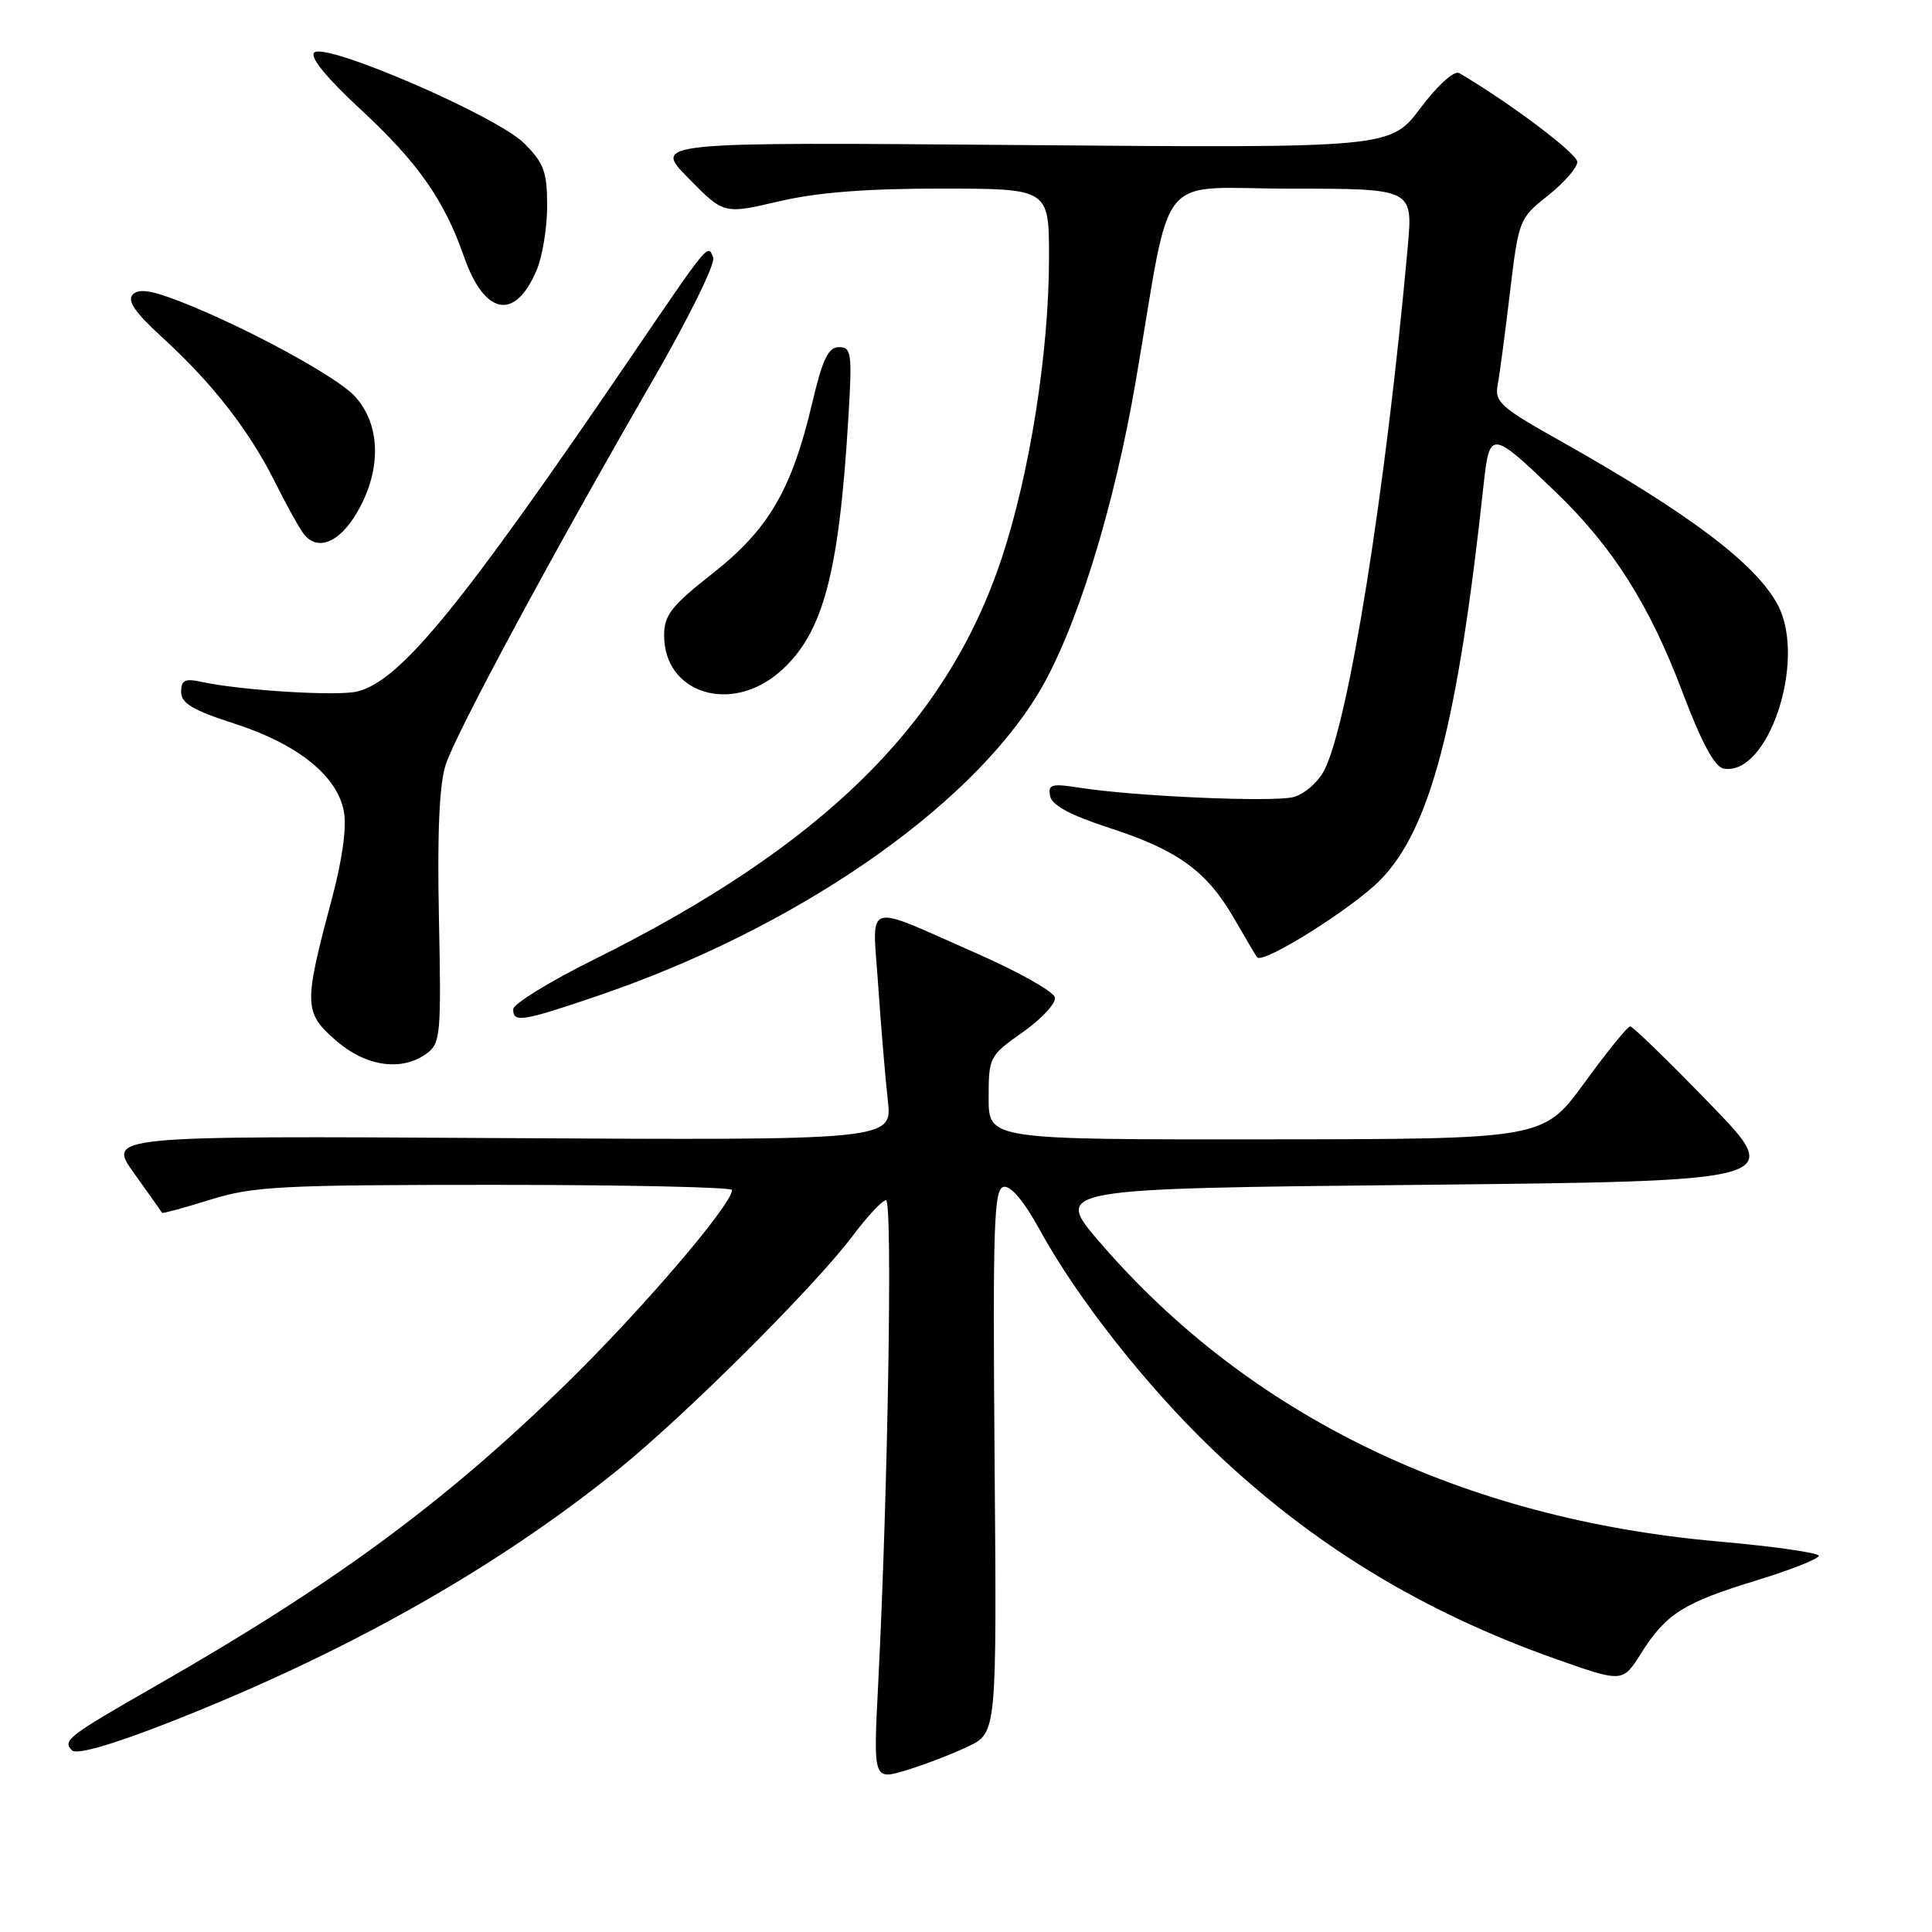 <?xml version="1.0" encoding="UTF-8" standalone="no"?>
<!DOCTYPE svg PUBLIC "-//W3C//DTD SVG 1.1//EN" "http://www.w3.org/Graphics/SVG/1.1/DTD/svg11.dtd" >
<svg xmlns="http://www.w3.org/2000/svg" xmlns:xlink="http://www.w3.org/1999/xlink" version="1.1" viewBox="0 0 256 256">
 <g >
 <path fill="currentColor"
d=" M 128.29 231.41 C 132.08 229.59 132.08 229.59 131.79 193.57 C 131.54 162.18 131.69 157.51 133.00 157.26 C 133.94 157.09 135.72 159.21 137.77 162.96 C 142.75 172.05 151.94 183.72 160.76 192.15 C 173.88 204.68 188.53 213.61 206.25 219.86 C 215.01 222.95 215.01 222.95 217.46 219.06 C 220.77 213.82 223.07 212.37 232.75 209.41 C 237.29 208.02 241.00 206.55 241.00 206.15 C 241.00 205.76 235.04 204.90 227.75 204.26 C 193.76 201.27 165.55 187.63 145.73 164.61 C 139.61 157.50 139.61 157.50 188.06 157.00 C 236.50 156.50 236.50 156.50 226.56 146.25 C 221.10 140.61 216.35 136.00 216.01 136.00 C 215.67 136.00 212.94 139.36 209.95 143.47 C 204.50 150.94 204.50 150.94 167.75 150.97 C 131.00 151.00 131.00 151.00 131.00 145.48 C 131.00 140.07 131.09 139.90 135.53 136.76 C 138.02 135.01 139.94 132.94 139.78 132.17 C 139.63 131.40 135.00 128.79 129.50 126.37 C 114.14 119.62 115.60 119.15 116.37 130.64 C 116.74 136.06 117.31 142.89 117.64 145.80 C 118.24 151.10 118.24 151.10 66.22 150.80 C 14.20 150.50 14.20 150.50 17.79 155.50 C 19.76 158.25 21.42 160.59 21.48 160.71 C 21.54 160.82 24.42 160.04 27.88 158.96 C 33.57 157.19 37.20 157.00 65.59 157.00 C 82.87 157.00 97.00 157.31 97.00 157.68 C 97.00 159.61 84.80 173.85 74.82 183.56 C 58.72 199.24 44.18 209.92 20.50 223.47 C 8.99 230.05 8.23 230.64 9.55 231.94 C 10.15 232.53 14.80 231.20 22.00 228.39 C 45.49 219.22 65.58 207.93 81.91 194.73 C 90.83 187.53 108.01 170.40 113.00 163.74 C 114.92 161.17 116.91 159.05 117.40 159.03 C 118.29 159.00 117.67 197.44 116.36 223.20 C 115.71 235.89 115.71 235.89 120.11 234.56 C 122.52 233.83 126.20 232.41 128.29 231.41 Z  M 56.56 139.58 C 58.37 138.25 58.48 137.05 58.16 121.62 C 57.93 110.24 58.21 103.90 59.07 101.29 C 60.46 97.05 73.30 73.23 86.41 50.54 C 91.22 42.22 94.81 34.94 94.50 34.13 C 93.79 32.28 94.05 31.96 83.47 47.50 C 61.02 80.46 53.05 90.20 47.36 91.62 C 44.76 92.28 31.95 91.49 26.75 90.36 C 24.50 89.87 24.00 90.11 24.00 91.69 C 24.00 93.18 25.55 94.11 31.05 95.88 C 39.41 98.57 44.68 102.78 45.56 107.49 C 45.96 109.60 45.37 113.88 43.96 119.16 C 40.23 133.11 40.26 134.14 44.45 137.82 C 48.45 141.33 53.22 142.03 56.56 139.58 Z  M 79.38 131.89 C 105.29 123.05 128.20 107.30 137.54 91.94 C 142.51 83.76 147.58 67.54 150.50 50.46 C 155.42 21.80 152.82 25.00 171.19 25.00 C 187.23 25.00 187.23 25.00 186.53 32.75 C 183.61 65.07 178.70 95.81 175.46 102.09 C 174.63 103.68 172.80 105.26 171.37 105.62 C 168.60 106.32 150.37 105.52 143.15 104.39 C 139.32 103.79 138.84 103.92 139.15 105.49 C 139.39 106.71 141.83 108.02 146.99 109.70 C 156.08 112.65 159.90 115.42 163.53 121.71 C 165.05 124.34 166.42 126.66 166.58 126.85 C 167.35 127.80 179.22 120.35 182.89 116.61 C 189.52 109.85 193.16 95.95 196.58 64.28 C 197.37 56.95 197.58 56.97 206.11 65.17 C 213.70 72.46 218.57 80.15 222.94 91.72 C 225.43 98.32 227.19 101.61 228.36 101.83 C 234.27 102.97 239.42 87.53 235.59 80.20 C 232.73 74.75 223.80 68.01 206.74 58.42 C 198.84 53.99 198.02 53.25 198.45 51.00 C 198.71 49.62 199.44 44.11 200.08 38.73 C 201.23 29.11 201.31 28.92 205.13 25.90 C 207.26 24.21 209.00 22.21 209.00 21.45 C 209.00 20.35 199.97 13.56 193.36 9.69 C 192.70 9.30 190.56 11.22 188.22 14.32 C 184.22 19.62 184.22 19.62 135.36 19.22 C 86.50 18.82 86.50 18.82 91.21 23.60 C 95.91 28.39 95.91 28.39 103.21 26.68 C 108.30 25.49 114.80 24.98 124.75 24.99 C 139.00 25.00 139.00 25.00 139.00 34.12 C 139.00 46.58 136.48 62.62 132.76 73.88 C 125.49 95.88 109.07 112.06 78.75 127.12 C 72.84 130.05 68.00 133.03 68.00 133.73 C 68.00 135.56 69.21 135.36 79.38 131.89 Z  M 103.36 88.99 C 109.06 83.98 111.17 76.13 112.42 55.25 C 112.93 46.79 112.82 46.00 111.17 46.00 C 109.75 46.00 108.99 47.58 107.61 53.45 C 104.91 64.90 101.83 70.16 94.43 75.98 C 88.94 80.30 88.00 81.50 88.00 84.20 C 88.00 91.90 96.89 94.67 103.36 88.99 Z  M 47.81 67.00 C 50.60 61.58 50.26 55.97 46.95 52.44 C 44.51 49.85 32.60 43.38 24.10 40.04 C 20.13 38.47 18.40 38.20 17.60 39.02 C 16.80 39.84 17.88 41.41 21.62 44.82 C 28.21 50.85 33.07 57.11 36.50 64.00 C 38.01 67.03 39.71 70.08 40.28 70.80 C 42.26 73.26 45.42 71.66 47.81 67.00 Z  M 71.11 35.79 C 71.88 33.98 72.50 30.15 72.50 27.27 C 72.50 22.78 72.07 21.61 69.48 19.01 C 65.82 15.36 43.07 5.53 41.63 6.97 C 41.02 7.58 43.32 10.37 47.87 14.58 C 55.38 21.54 58.88 26.53 61.49 34.03 C 64.21 41.81 68.26 42.55 71.11 35.79 Z "/>
</g>
</svg>